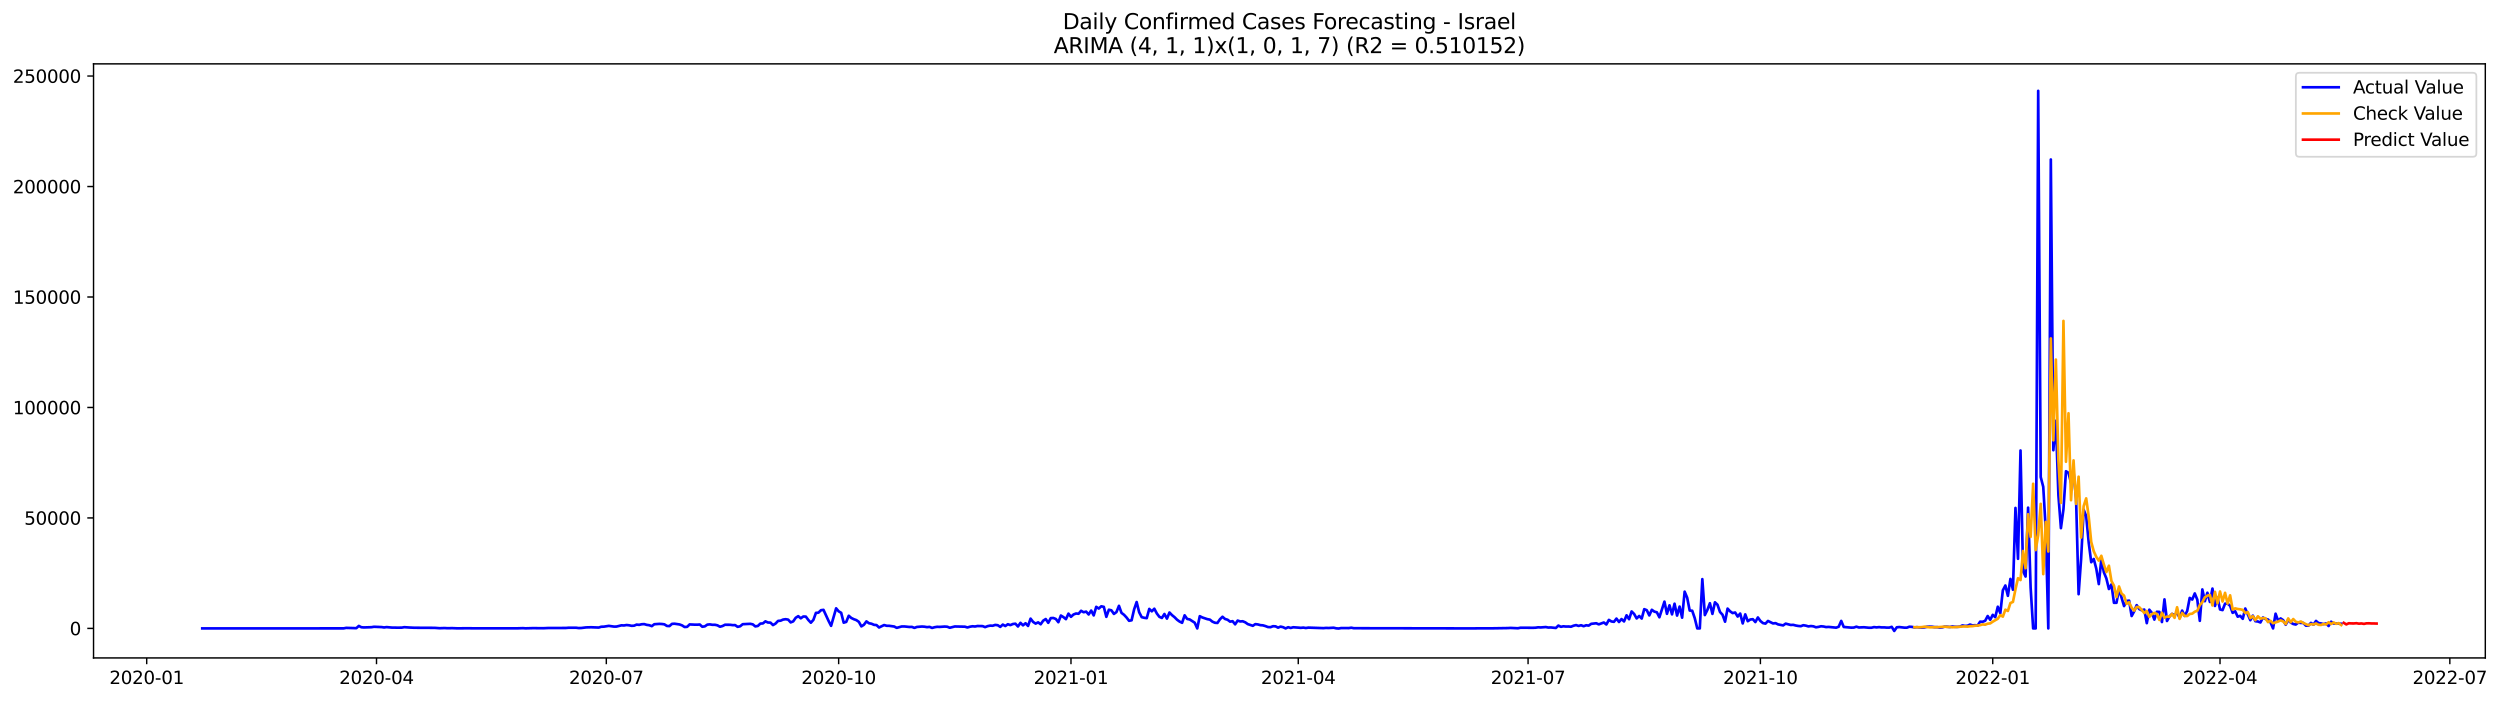 <?xml version="1.0" encoding="utf-8" standalone="no"?>
<!DOCTYPE svg PUBLIC "-//W3C//DTD SVG 1.1//EN"
  "http://www.w3.org/Graphics/SVG/1.1/DTD/svg11.dtd">
<svg xmlns:xlink="http://www.w3.org/1999/xlink" width="1399.8pt" height="392.274pt" viewBox="0 0 1399.8 392.274" xmlns="http://www.w3.org/2000/svg" version="1.1">
 <defs>
  <style type="text/css">*{stroke-linejoin: round; stroke-linecap: butt}</style>
 </defs>
 <g id="figure_1">
  <g id="patch_1">
   <path d="M 0 392.274 
L 1399.8 392.274 
L 1399.8 0 
L 0 0 
z
" style="fill: #ffffff"/>
  </g>
  <g id="axes_1">
   <g id="patch_2">
    <path d="M 52.375 368.396 
L 1391.575 368.396 
L 1391.575 35.755 
L 52.375 35.755 
z
" style="fill: #ffffff"/>
   </g>
   <g id="matplotlib.axis_1">
    <g id="xtick_1">
     <g id="line2d_1">
      <defs>
       <path id="me0bcf2031e" d="M 0 0 
L 0 3.5 
" style="stroke: #000000; stroke-width: 0.8"/>
      </defs>
      <g>
       <use xlink:href="#me0bcf2031e" x="82.14" y="368.396" style="stroke: #000000; stroke-width: 0.8"/>
      </g>
     </g>
     <g id="text_1">
      <!-- 2020-01 -->
      <g transform="translate(61.248 382.994)scale(0.1 -0.1)">
       <defs>
        <path id="DejaVuSans-32" d="M 1228 531 
L 3431 531 
L 3431 0 
L 469 0 
L 469 531 
Q 828 903 1448 1529 
Q 2069 2156 2228 2338 
Q 2531 2678 2651 2914 
Q 2772 3150 2772 3378 
Q 2772 3750 2511 3984 
Q 2250 4219 1831 4219 
Q 1534 4219 1204 4116 
Q 875 4013 500 3803 
L 500 4441 
Q 881 4594 1212 4672 
Q 1544 4750 1819 4750 
Q 2544 4750 2975 4387 
Q 3406 4025 3406 3419 
Q 3406 3131 3298 2873 
Q 3191 2616 2906 2266 
Q 2828 2175 2409 1742 
Q 1991 1309 1228 531 
z
" transform="scale(0.016)"/>
        <path id="DejaVuSans-30" d="M 2034 4250 
Q 1547 4250 1301 3770 
Q 1056 3291 1056 2328 
Q 1056 1369 1301 889 
Q 1547 409 2034 409 
Q 2525 409 2770 889 
Q 3016 1369 3016 2328 
Q 3016 3291 2770 3770 
Q 2525 4250 2034 4250 
z
M 2034 4750 
Q 2819 4750 3233 4129 
Q 3647 3509 3647 2328 
Q 3647 1150 3233 529 
Q 2819 -91 2034 -91 
Q 1250 -91 836 529 
Q 422 1150 422 2328 
Q 422 3509 836 4129 
Q 1250 4750 2034 4750 
z
" transform="scale(0.016)"/>
        <path id="DejaVuSans-2d" d="M 313 2009 
L 1997 2009 
L 1997 1497 
L 313 1497 
L 313 2009 
z
" transform="scale(0.016)"/>
        <path id="DejaVuSans-31" d="M 794 531 
L 1825 531 
L 1825 4091 
L 703 3866 
L 703 4441 
L 1819 4666 
L 2450 4666 
L 2450 531 
L 3481 531 
L 3481 0 
L 794 0 
L 794 531 
z
" transform="scale(0.016)"/>
       </defs>
       <use xlink:href="#DejaVuSans-32"/>
       <use xlink:href="#DejaVuSans-30" x="63.623"/>
       <use xlink:href="#DejaVuSans-32" x="127.246"/>
       <use xlink:href="#DejaVuSans-30" x="190.869"/>
       <use xlink:href="#DejaVuSans-2d" x="254.492"/>
       <use xlink:href="#DejaVuSans-30" x="290.576"/>
       <use xlink:href="#DejaVuSans-31" x="354.199"/>
      </g>
     </g>
    </g>
    <g id="xtick_2">
     <g id="line2d_2">
      <g>
       <use xlink:href="#me0bcf2031e" x="210.814" y="368.396" style="stroke: #000000; stroke-width: 0.8"/>
      </g>
     </g>
     <g id="text_2">
      <!-- 2020-04 -->
      <g transform="translate(189.922 382.994)scale(0.1 -0.1)">
       <defs>
        <path id="DejaVuSans-34" d="M 2419 4116 
L 825 1625 
L 2419 1625 
L 2419 4116 
z
M 2253 4666 
L 3047 4666 
L 3047 1625 
L 3713 1625 
L 3713 1100 
L 3047 1100 
L 3047 0 
L 2419 0 
L 2419 1100 
L 313 1100 
L 313 1709 
L 2253 4666 
z
" transform="scale(0.016)"/>
       </defs>
       <use xlink:href="#DejaVuSans-32"/>
       <use xlink:href="#DejaVuSans-30" x="63.623"/>
       <use xlink:href="#DejaVuSans-32" x="127.246"/>
       <use xlink:href="#DejaVuSans-30" x="190.869"/>
       <use xlink:href="#DejaVuSans-2d" x="254.492"/>
       <use xlink:href="#DejaVuSans-30" x="290.576"/>
       <use xlink:href="#DejaVuSans-34" x="354.199"/>
      </g>
     </g>
    </g>
    <g id="xtick_3">
     <g id="line2d_3">
      <g>
       <use xlink:href="#me0bcf2031e" x="339.488" y="368.396" style="stroke: #000000; stroke-width: 0.8"/>
      </g>
     </g>
     <g id="text_3">
      <!-- 2020-07 -->
      <g transform="translate(318.596 382.994)scale(0.1 -0.1)">
       <defs>
        <path id="DejaVuSans-37" d="M 525 4666 
L 3525 4666 
L 3525 4397 
L 1831 0 
L 1172 0 
L 2766 4134 
L 525 4134 
L 525 4666 
z
" transform="scale(0.016)"/>
       </defs>
       <use xlink:href="#DejaVuSans-32"/>
       <use xlink:href="#DejaVuSans-30" x="63.623"/>
       <use xlink:href="#DejaVuSans-32" x="127.246"/>
       <use xlink:href="#DejaVuSans-30" x="190.869"/>
       <use xlink:href="#DejaVuSans-2d" x="254.492"/>
       <use xlink:href="#DejaVuSans-30" x="290.576"/>
       <use xlink:href="#DejaVuSans-37" x="354.199"/>
      </g>
     </g>
    </g>
    <g id="xtick_4">
     <g id="line2d_4">
      <g>
       <use xlink:href="#me0bcf2031e" x="469.576" y="368.396" style="stroke: #000000; stroke-width: 0.8"/>
      </g>
     </g>
     <g id="text_4">
      <!-- 2020-10 -->
      <g transform="translate(448.684 382.994)scale(0.1 -0.1)">
       <use xlink:href="#DejaVuSans-32"/>
       <use xlink:href="#DejaVuSans-30" x="63.623"/>
       <use xlink:href="#DejaVuSans-32" x="127.246"/>
       <use xlink:href="#DejaVuSans-30" x="190.869"/>
       <use xlink:href="#DejaVuSans-2d" x="254.492"/>
       <use xlink:href="#DejaVuSans-31" x="290.576"/>
       <use xlink:href="#DejaVuSans-30" x="354.199"/>
      </g>
     </g>
    </g>
    <g id="xtick_5">
     <g id="line2d_5">
      <g>
       <use xlink:href="#me0bcf2031e" x="599.664" y="368.396" style="stroke: #000000; stroke-width: 0.8"/>
      </g>
     </g>
     <g id="text_5">
      <!-- 2021-01 -->
      <g transform="translate(578.773 382.994)scale(0.1 -0.1)">
       <use xlink:href="#DejaVuSans-32"/>
       <use xlink:href="#DejaVuSans-30" x="63.623"/>
       <use xlink:href="#DejaVuSans-32" x="127.246"/>
       <use xlink:href="#DejaVuSans-31" x="190.869"/>
       <use xlink:href="#DejaVuSans-2d" x="254.492"/>
       <use xlink:href="#DejaVuSans-30" x="290.576"/>
       <use xlink:href="#DejaVuSans-31" x="354.199"/>
      </g>
     </g>
    </g>
    <g id="xtick_6">
     <g id="line2d_6">
      <g>
       <use xlink:href="#me0bcf2031e" x="726.924" y="368.396" style="stroke: #000000; stroke-width: 0.8"/>
      </g>
     </g>
     <g id="text_6">
      <!-- 2021-04 -->
      <g transform="translate(706.033 382.994)scale(0.1 -0.1)">
       <use xlink:href="#DejaVuSans-32"/>
       <use xlink:href="#DejaVuSans-30" x="63.623"/>
       <use xlink:href="#DejaVuSans-32" x="127.246"/>
       <use xlink:href="#DejaVuSans-31" x="190.869"/>
       <use xlink:href="#DejaVuSans-2d" x="254.492"/>
       <use xlink:href="#DejaVuSans-30" x="290.576"/>
       <use xlink:href="#DejaVuSans-34" x="354.199"/>
      </g>
     </g>
    </g>
    <g id="xtick_7">
     <g id="line2d_7">
      <g>
       <use xlink:href="#me0bcf2031e" x="855.598" y="368.396" style="stroke: #000000; stroke-width: 0.8"/>
      </g>
     </g>
     <g id="text_7">
      <!-- 2021-07 -->
      <g transform="translate(834.707 382.994)scale(0.1 -0.1)">
       <use xlink:href="#DejaVuSans-32"/>
       <use xlink:href="#DejaVuSans-30" x="63.623"/>
       <use xlink:href="#DejaVuSans-32" x="127.246"/>
       <use xlink:href="#DejaVuSans-31" x="190.869"/>
       <use xlink:href="#DejaVuSans-2d" x="254.492"/>
       <use xlink:href="#DejaVuSans-30" x="290.576"/>
       <use xlink:href="#DejaVuSans-37" x="354.199"/>
      </g>
     </g>
    </g>
    <g id="xtick_8">
     <g id="line2d_8">
      <g>
       <use xlink:href="#me0bcf2031e" x="985.686" y="368.396" style="stroke: #000000; stroke-width: 0.8"/>
      </g>
     </g>
     <g id="text_8">
      <!-- 2021-10 -->
      <g transform="translate(964.795 382.994)scale(0.1 -0.1)">
       <use xlink:href="#DejaVuSans-32"/>
       <use xlink:href="#DejaVuSans-30" x="63.623"/>
       <use xlink:href="#DejaVuSans-32" x="127.246"/>
       <use xlink:href="#DejaVuSans-31" x="190.869"/>
       <use xlink:href="#DejaVuSans-2d" x="254.492"/>
       <use xlink:href="#DejaVuSans-31" x="290.576"/>
       <use xlink:href="#DejaVuSans-30" x="354.199"/>
      </g>
     </g>
    </g>
    <g id="xtick_9">
     <g id="line2d_9">
      <g>
       <use xlink:href="#me0bcf2031e" x="1115.774" y="368.396" style="stroke: #000000; stroke-width: 0.8"/>
      </g>
     </g>
     <g id="text_9">
      <!-- 2022-01 -->
      <g transform="translate(1094.883 382.994)scale(0.1 -0.1)">
       <use xlink:href="#DejaVuSans-32"/>
       <use xlink:href="#DejaVuSans-30" x="63.623"/>
       <use xlink:href="#DejaVuSans-32" x="127.246"/>
       <use xlink:href="#DejaVuSans-32" x="190.869"/>
       <use xlink:href="#DejaVuSans-2d" x="254.492"/>
       <use xlink:href="#DejaVuSans-30" x="290.576"/>
       <use xlink:href="#DejaVuSans-31" x="354.199"/>
      </g>
     </g>
    </g>
    <g id="xtick_10">
     <g id="line2d_10">
      <g>
       <use xlink:href="#me0bcf2031e" x="1243.034" y="368.396" style="stroke: #000000; stroke-width: 0.8"/>
      </g>
     </g>
     <g id="text_10">
      <!-- 2022-04 -->
      <g transform="translate(1222.143 382.994)scale(0.1 -0.1)">
       <use xlink:href="#DejaVuSans-32"/>
       <use xlink:href="#DejaVuSans-30" x="63.623"/>
       <use xlink:href="#DejaVuSans-32" x="127.246"/>
       <use xlink:href="#DejaVuSans-32" x="190.869"/>
       <use xlink:href="#DejaVuSans-2d" x="254.492"/>
       <use xlink:href="#DejaVuSans-30" x="290.576"/>
       <use xlink:href="#DejaVuSans-34" x="354.199"/>
      </g>
     </g>
    </g>
    <g id="xtick_11">
     <g id="line2d_11">
      <g>
       <use xlink:href="#me0bcf2031e" x="1371.708" y="368.396" style="stroke: #000000; stroke-width: 0.8"/>
      </g>
     </g>
     <g id="text_11">
      <!-- 2022-07 -->
      <g transform="translate(1350.817 382.994)scale(0.1 -0.1)">
       <use xlink:href="#DejaVuSans-32"/>
       <use xlink:href="#DejaVuSans-30" x="63.623"/>
       <use xlink:href="#DejaVuSans-32" x="127.246"/>
       <use xlink:href="#DejaVuSans-32" x="190.869"/>
       <use xlink:href="#DejaVuSans-2d" x="254.492"/>
       <use xlink:href="#DejaVuSans-30" x="290.576"/>
       <use xlink:href="#DejaVuSans-37" x="354.199"/>
      </g>
     </g>
    </g>
   </g>
   <g id="matplotlib.axis_2">
    <g id="ytick_1">
     <g id="line2d_12">
      <defs>
       <path id="m430cd0a85f" d="M 0 0 
L -3.5 0 
" style="stroke: #000000; stroke-width: 0.8"/>
      </defs>
      <g>
       <use xlink:href="#m430cd0a85f" x="52.375" y="351.854" style="stroke: #000000; stroke-width: 0.8"/>
      </g>
     </g>
     <g id="text_12">
      <!-- 0 -->
      <g transform="translate(39.013 355.653)scale(0.1 -0.1)">
       <use xlink:href="#DejaVuSans-30"/>
      </g>
     </g>
    </g>
    <g id="ytick_2">
     <g id="line2d_13">
      <g>
       <use xlink:href="#m430cd0a85f" x="52.375" y="289.999" style="stroke: #000000; stroke-width: 0.8"/>
      </g>
     </g>
     <g id="text_13">
      <!-- 50000 -->
      <g transform="translate(13.562 293.799)scale(0.1 -0.1)">
       <defs>
        <path id="DejaVuSans-35" d="M 691 4666 
L 3169 4666 
L 3169 4134 
L 1269 4134 
L 1269 2991 
Q 1406 3038 1543 3061 
Q 1681 3084 1819 3084 
Q 2600 3084 3056 2656 
Q 3513 2228 3513 1497 
Q 3513 744 3044 326 
Q 2575 -91 1722 -91 
Q 1428 -91 1123 -41 
Q 819 9 494 109 
L 494 744 
Q 775 591 1075 516 
Q 1375 441 1709 441 
Q 2250 441 2565 725 
Q 2881 1009 2881 1497 
Q 2881 1984 2565 2268 
Q 2250 2553 1709 2553 
Q 1456 2553 1204 2497 
Q 953 2441 691 2322 
L 691 4666 
z
" transform="scale(0.016)"/>
       </defs>
       <use xlink:href="#DejaVuSans-35"/>
       <use xlink:href="#DejaVuSans-30" x="63.623"/>
       <use xlink:href="#DejaVuSans-30" x="127.246"/>
       <use xlink:href="#DejaVuSans-30" x="190.869"/>
       <use xlink:href="#DejaVuSans-30" x="254.492"/>
      </g>
     </g>
    </g>
    <g id="ytick_3">
     <g id="line2d_14">
      <g>
       <use xlink:href="#m430cd0a85f" x="52.375" y="228.145" style="stroke: #000000; stroke-width: 0.8"/>
      </g>
     </g>
     <g id="text_14">
      <!-- 100000 -->
      <g transform="translate(7.2 231.944)scale(0.1 -0.1)">
       <use xlink:href="#DejaVuSans-31"/>
       <use xlink:href="#DejaVuSans-30" x="63.623"/>
       <use xlink:href="#DejaVuSans-30" x="127.246"/>
       <use xlink:href="#DejaVuSans-30" x="190.869"/>
       <use xlink:href="#DejaVuSans-30" x="254.492"/>
       <use xlink:href="#DejaVuSans-30" x="318.115"/>
      </g>
     </g>
    </g>
    <g id="ytick_4">
     <g id="line2d_15">
      <g>
       <use xlink:href="#m430cd0a85f" x="52.375" y="166.29" style="stroke: #000000; stroke-width: 0.8"/>
      </g>
     </g>
     <g id="text_15">
      <!-- 150000 -->
      <g transform="translate(7.2 170.089)scale(0.1 -0.1)">
       <use xlink:href="#DejaVuSans-31"/>
       <use xlink:href="#DejaVuSans-35" x="63.623"/>
       <use xlink:href="#DejaVuSans-30" x="127.246"/>
       <use xlink:href="#DejaVuSans-30" x="190.869"/>
       <use xlink:href="#DejaVuSans-30" x="254.492"/>
       <use xlink:href="#DejaVuSans-30" x="318.115"/>
      </g>
     </g>
    </g>
    <g id="ytick_5">
     <g id="line2d_16">
      <g>
       <use xlink:href="#m430cd0a85f" x="52.375" y="104.435" style="stroke: #000000; stroke-width: 0.8"/>
      </g>
     </g>
     <g id="text_16">
      <!-- 200000 -->
      <g transform="translate(7.2 108.235)scale(0.1 -0.1)">
       <use xlink:href="#DejaVuSans-32"/>
       <use xlink:href="#DejaVuSans-30" x="63.623"/>
       <use xlink:href="#DejaVuSans-30" x="127.246"/>
       <use xlink:href="#DejaVuSans-30" x="190.869"/>
       <use xlink:href="#DejaVuSans-30" x="254.492"/>
       <use xlink:href="#DejaVuSans-30" x="318.115"/>
      </g>
     </g>
    </g>
    <g id="ytick_6">
     <g id="line2d_17">
      <g>
       <use xlink:href="#m430cd0a85f" x="52.375" y="42.581" style="stroke: #000000; stroke-width: 0.8"/>
      </g>
     </g>
     <g id="text_17">
      <!-- 250000 -->
      <g transform="translate(7.2 46.38)scale(0.1 -0.1)">
       <use xlink:href="#DejaVuSans-32"/>
       <use xlink:href="#DejaVuSans-35" x="63.623"/>
       <use xlink:href="#DejaVuSans-30" x="127.246"/>
       <use xlink:href="#DejaVuSans-30" x="190.869"/>
       <use xlink:href="#DejaVuSans-30" x="254.492"/>
       <use xlink:href="#DejaVuSans-30" x="318.115"/>
      </g>
     </g>
    </g>
   </g>
   <g id="line2d_18">
    <path d="M 113.248 351.854 
L 192.432 351.836 
L 193.846 351.555 
L 199.502 351.728 
L 200.916 350.472 
L 202.33 351.211 
L 203.744 351.318 
L 207.986 351.179 
L 209.4 350.941 
L 213.642 351.116 
L 215.056 351.325 
L 216.47 351.133 
L 219.298 351.388 
L 222.126 351.43 
L 224.954 351.427 
L 226.368 351.171 
L 229.196 351.36 
L 232.024 351.488 
L 243.336 351.547 
L 246.164 351.751 
L 248.992 351.657 
L 250.406 351.753 
L 253.234 351.711 
L 256.062 351.821 
L 261.718 351.779 
L 265.96 351.818 
L 277.272 351.821 
L 289.998 351.805 
L 292.826 351.714 
L 294.24 351.818 
L 298.482 351.704 
L 304.138 351.758 
L 306.966 351.633 
L 316.864 351.609 
L 318.278 351.483 
L 321.106 351.48 
L 322.52 351.471 
L 323.934 351.657 
L 325.348 351.64 
L 328.176 351.296 
L 331.004 351.216 
L 335.246 351.378 
L 336.66 350.918 
L 338.074 350.882 
L 340.902 350.436 
L 343.73 350.838 
L 345.144 350.826 
L 347.972 350.135 
L 349.386 350.212 
L 350.8 349.968 
L 352.214 350.111 
L 353.628 350.409 
L 355.042 350.323 
L 356.456 349.726 
L 357.87 349.87 
L 359.284 349.532 
L 360.698 349.455 
L 362.112 349.869 
L 363.526 350.063 
L 364.94 350.597 
L 366.354 349.52 
L 369.182 349.325 
L 370.596 349.392 
L 372.01 349.59 
L 373.424 350.478 
L 374.838 350.565 
L 376.252 349.321 
L 377.666 349.225 
L 380.494 349.643 
L 381.908 350.169 
L 383.322 351.081 
L 384.736 350.978 
L 386.15 349.627 
L 388.978 349.763 
L 390.392 349.779 
L 391.806 349.672 
L 393.22 350.921 
L 394.634 350.711 
L 396.048 349.746 
L 397.462 349.599 
L 398.876 349.848 
L 400.29 349.822 
L 401.704 350.137 
L 403.118 350.918 
L 404.532 350.533 
L 405.946 349.813 
L 408.774 349.825 
L 410.188 350.015 
L 411.602 350.007 
L 413.016 350.975 
L 414.43 350.66 
L 415.844 349.504 
L 420.086 349.292 
L 421.5 349.588 
L 422.914 350.728 
L 424.328 350.492 
L 425.742 349.16 
L 427.156 349.068 
L 428.57 347.904 
L 429.984 348.562 
L 431.398 348.609 
L 432.812 349.992 
L 434.226 349.161 
L 435.64 347.663 
L 437.054 347.538 
L 438.468 346.911 
L 439.882 346.707 
L 441.296 346.937 
L 442.71 348.49 
L 444.124 347.926 
L 445.538 345.91 
L 446.952 345.002 
L 448.366 346.196 
L 449.78 345.192 
L 451.194 345.248 
L 452.608 347.142 
L 454.022 348.664 
L 455.436 347.071 
L 456.85 343.168 
L 458.264 343.04 
L 459.678 341.668 
L 461.092 341.475 
L 463.92 347.631 
L 465.334 350.42 
L 468.162 340.624 
L 469.576 342.29 
L 470.99 343.123 
L 472.404 348.646 
L 473.818 348.221 
L 475.232 344.777 
L 476.646 346.01 
L 478.06 346.702 
L 479.474 347.209 
L 480.888 348.189 
L 482.302 350.721 
L 483.716 349.818 
L 485.13 347.934 
L 486.544 348.964 
L 487.958 349.235 
L 489.372 349.86 
L 490.786 349.998 
L 492.2 351.346 
L 495.028 349.977 
L 496.442 350.378 
L 497.856 350.404 
L 500.684 350.804 
L 502.098 351.55 
L 504.926 350.76 
L 506.34 350.757 
L 509.168 351.057 
L 510.582 351.013 
L 511.996 351.572 
L 513.41 351.04 
L 516.238 350.807 
L 517.652 350.903 
L 519.066 351.149 
L 520.48 350.999 
L 521.894 351.592 
L 523.308 351.193 
L 524.722 350.965 
L 526.136 351.019 
L 528.964 350.82 
L 530.378 350.913 
L 531.792 351.493 
L 534.62 350.774 
L 540.276 350.897 
L 541.69 351.332 
L 543.104 350.908 
L 544.518 350.668 
L 545.932 350.794 
L 547.346 350.519 
L 550.174 350.577 
L 551.588 351.137 
L 553.002 350.586 
L 554.416 350.298 
L 555.83 350.372 
L 557.244 349.901 
L 558.658 350.075 
L 560.072 350.994 
L 561.486 349.72 
L 562.9 350.518 
L 564.314 349.515 
L 565.728 350.013 
L 567.142 349.397 
L 568.556 349.224 
L 569.97 350.775 
L 571.384 348.74 
L 572.798 350.135 
L 574.212 348.972 
L 575.626 350.464 
L 577.04 346.396 
L 578.454 348.226 
L 579.868 349.161 
L 581.282 348.472 
L 582.696 349.536 
L 584.11 347.525 
L 585.524 346.624 
L 586.938 348.718 
L 588.352 346.094 
L 589.766 346.024 
L 591.18 346.568 
L 592.594 348.383 
L 594.008 344.66 
L 595.422 345.529 
L 596.836 346.676 
L 598.25 343.593 
L 599.664 345.362 
L 601.078 344.074 
L 602.492 343.512 
L 603.906 343.651 
L 605.32 341.999 
L 606.734 342.812 
L 608.148 342.452 
L 609.562 344.049 
L 610.976 341.862 
L 612.39 344.574 
L 613.804 339.787 
L 615.218 340.733 
L 616.632 339.487 
L 618.046 339.787 
L 619.46 345.378 
L 620.874 341.401 
L 622.288 341.722 
L 623.702 343.739 
L 625.116 342.724 
L 626.53 339.22 
L 627.944 343.161 
L 629.358 344.235 
L 630.772 345.751 
L 632.186 347.596 
L 633.6 347.319 
L 635.014 341.231 
L 636.428 337.091 
L 637.842 342.817 
L 639.256 345.55 
L 640.67 345.919 
L 642.084 346.107 
L 643.498 340.954 
L 644.912 342.289 
L 646.326 340.849 
L 647.74 343.511 
L 649.154 345.374 
L 650.568 346.006 
L 651.982 343.791 
L 653.396 346.377 
L 654.81 342.958 
L 656.224 344.419 
L 657.638 345.566 
L 659.052 346.987 
L 660.466 348.019 
L 661.88 348.719 
L 663.294 344.539 
L 664.708 346.557 
L 666.122 346.839 
L 668.95 348.664 
L 670.364 351.854 
L 671.778 345.013 
L 673.192 345.724 
L 676.02 346.678 
L 677.434 346.943 
L 678.848 348.076 
L 680.262 348.693 
L 681.676 348.796 
L 683.09 346.719 
L 684.504 345.347 
L 685.918 346.575 
L 687.332 347.002 
L 688.746 348.071 
L 690.16 347.819 
L 691.574 349.568 
L 692.988 347.474 
L 694.402 347.962 
L 695.816 347.858 
L 697.23 348.442 
L 698.644 349.444 
L 701.472 350.397 
L 702.886 349.459 
L 704.3 349.64 
L 705.714 350.029 
L 707.128 350.142 
L 708.542 350.559 
L 709.956 351.098 
L 711.37 351.171 
L 712.784 350.627 
L 714.198 350.71 
L 715.612 351.435 
L 717.026 350.843 
L 718.44 351.189 
L 719.854 351.854 
L 721.268 351.185 
L 722.682 351.605 
L 724.096 351.218 
L 726.924 351.42 
L 728.338 351.544 
L 729.752 351.405 
L 731.166 351.635 
L 732.58 351.414 
L 741.064 351.706 
L 742.478 351.576 
L 743.892 351.636 
L 746.72 351.468 
L 748.134 351.812 
L 749.548 351.92 
L 750.962 351.651 
L 755.204 351.687 
L 756.618 351.464 
L 758.032 351.749 
L 824.49 351.854 
L 827.318 351.826 
L 834.388 351.831 
L 844.286 351.673 
L 845.7 351.583 
L 849.942 351.774 
L 851.356 351.473 
L 858.426 351.511 
L 859.84 351.457 
L 861.254 351.24 
L 862.668 351.326 
L 865.496 351.098 
L 866.91 351.372 
L 868.324 351.32 
L 871.152 351.615 
L 872.566 350.277 
L 873.98 350.963 
L 875.394 350.676 
L 876.808 350.827 
L 878.222 350.785 
L 879.636 350.92 
L 881.05 350.345 
L 882.464 350.01 
L 883.878 350.471 
L 885.292 350.08 
L 886.706 350.628 
L 888.12 350.096 
L 889.534 350.303 
L 890.948 349.299 
L 893.776 348.974 
L 895.19 349.599 
L 898.018 348.545 
L 899.432 349.648 
L 900.846 347.093 
L 902.26 347.96 
L 903.674 348.182 
L 905.088 346.368 
L 906.502 348.262 
L 907.916 346.632 
L 909.33 347.95 
L 910.744 344.527 
L 912.158 346.703 
L 913.572 342.368 
L 914.986 343.782 
L 916.4 346.272 
L 917.814 344.899 
L 919.228 346.332 
L 920.642 341.094 
L 922.056 341.646 
L 923.47 344.576 
L 924.884 341.446 
L 926.298 342.445 
L 927.712 342.852 
L 929.126 345.625 
L 931.954 336.869 
L 933.368 343.687 
L 934.782 338.931 
L 936.196 343.996 
L 937.61 338.027 
L 939.024 344.668 
L 940.438 339.633 
L 941.852 345.837 
L 943.266 331.282 
L 944.68 334.658 
L 946.094 341.846 
L 947.508 341.966 
L 948.922 346.124 
L 950.336 351.854 
L 951.75 351.854 
L 953.164 324.278 
L 954.578 344.376 
L 955.992 341.519 
L 957.406 337.756 
L 958.82 343.725 
L 960.234 337.256 
L 961.648 338.58 
L 963.062 342.664 
L 964.476 344.195 
L 965.89 348.093 
L 967.304 340.777 
L 968.718 342.289 
L 970.132 343.275 
L 971.546 342.949 
L 972.96 345.21 
L 974.374 343.543 
L 975.788 349.072 
L 977.202 344.005 
L 978.616 347.82 
L 980.03 346.876 
L 981.444 346.702 
L 982.858 348.297 
L 984.272 345.733 
L 985.686 347.707 
L 987.1 348.876 
L 988.514 349.192 
L 989.928 347.686 
L 992.756 349.076 
L 994.17 348.911 
L 995.584 349.616 
L 998.412 350.178 
L 999.826 349.183 
L 1002.654 349.928 
L 1004.068 349.859 
L 1005.482 350.24 
L 1006.896 350.488 
L 1008.31 350.617 
L 1009.724 350.071 
L 1011.138 350.316 
L 1012.552 350.739 
L 1013.966 350.543 
L 1015.38 350.701 
L 1016.794 351.234 
L 1018.208 351.008 
L 1019.622 350.665 
L 1021.036 350.794 
L 1022.45 351.113 
L 1023.864 351.019 
L 1028.106 351.443 
L 1029.52 350.914 
L 1030.934 347.674 
L 1032.348 351.05 
L 1036.59 351.431 
L 1038.004 351.379 
L 1039.418 350.893 
L 1040.832 351.337 
L 1043.66 351.211 
L 1046.488 351.489 
L 1047.902 351.473 
L 1049.316 351.123 
L 1050.73 351.295 
L 1052.144 351.137 
L 1053.558 351.304 
L 1054.972 351.279 
L 1056.386 351.407 
L 1057.8 351.42 
L 1059.214 350.987 
L 1060.628 353.276 
L 1062.042 351.243 
L 1063.456 351.103 
L 1066.284 351.433 
L 1067.698 351.447 
L 1069.112 350.906 
L 1070.526 351.008 
L 1071.94 351.306 
L 1073.354 351.155 
L 1074.768 351.341 
L 1076.182 351.41 
L 1077.596 351.269 
L 1079.01 350.92 
L 1080.424 350.859 
L 1081.838 350.92 
L 1083.252 351.148 
L 1084.666 351.13 
L 1086.08 351.414 
L 1087.494 351.268 
L 1088.908 350.864 
L 1090.322 350.913 
L 1091.736 351.078 
L 1093.15 350.768 
L 1094.564 350.963 
L 1095.978 350.993 
L 1097.392 350.872 
L 1098.806 350.177 
L 1100.22 350.469 
L 1101.634 350.37 
L 1103.048 349.695 
L 1104.462 350.183 
L 1105.876 350.054 
L 1107.29 350.319 
L 1108.704 348.086 
L 1110.118 348.149 
L 1111.532 347.591 
L 1112.946 344.926 
L 1114.36 347.047 
L 1115.774 344.282 
L 1117.188 345.594 
L 1118.602 339.727 
L 1120.016 343.34 
L 1121.43 330.536 
L 1122.844 327.832 
L 1124.258 333.613 
L 1125.672 324.146 
L 1127.086 330.216 
L 1128.5 284.414 
L 1129.914 312.883 
L 1131.328 252.24 
L 1132.742 319.834 
L 1134.156 322.811 
L 1135.57 284.251 
L 1136.984 328.967 
L 1138.398 351.854 
L 1139.812 351.854 
L 1141.226 50.876 
L 1142.64 267.097 
L 1144.054 272.592 
L 1145.468 296.704 
L 1146.882 351.854 
L 1148.296 89.301 
L 1149.71 252.091 
L 1151.124 235.588 
L 1152.538 277.293 
L 1153.952 295.72 
L 1155.366 285.14 
L 1156.78 263.86 
L 1158.194 264.744 
L 1159.608 270.361 
L 1161.022 264.403 
L 1162.436 279.265 
L 1163.85 332.694 
L 1165.264 312.872 
L 1166.678 285.385 
L 1168.092 288.913 
L 1169.506 303.788 
L 1170.92 314.797 
L 1172.334 312.982 
L 1173.748 318.394 
L 1175.162 327.037 
L 1176.576 313.086 
L 1177.99 320.395 
L 1179.404 323.903 
L 1180.818 329.787 
L 1182.232 327.224 
L 1183.646 337.517 
L 1185.06 337.506 
L 1186.474 329.83 
L 1189.302 339.351 
L 1190.716 336.502 
L 1192.13 336.303 
L 1193.544 344.918 
L 1194.958 342.304 
L 1196.372 338.847 
L 1197.786 341.011 
L 1199.2 341.72 
L 1200.614 341.303 
L 1202.028 348.914 
L 1203.442 341.385 
L 1204.856 343.135 
L 1206.27 346.917 
L 1207.684 342.54 
L 1209.098 342.62 
L 1210.512 348.294 
L 1211.926 335.605 
L 1213.34 347.696 
L 1214.754 345.161 
L 1216.168 343.742 
L 1217.582 344.469 
L 1218.996 342.982 
L 1220.41 345.958 
L 1221.824 341.888 
L 1223.238 344.876 
L 1224.652 342.074 
L 1226.066 334.778 
L 1227.48 335.704 
L 1228.894 332.282 
L 1230.308 335.771 
L 1231.722 347.611 
L 1233.136 330.038 
L 1234.55 336.612 
L 1235.964 331.895 
L 1237.378 337.05 
L 1238.792 329.563 
L 1240.206 339.28 
L 1241.62 334.625 
L 1243.034 341.231 
L 1244.448 341.608 
L 1245.862 338.006 
L 1247.276 337.994 
L 1248.69 339.185 
L 1250.104 343.144 
L 1251.518 342.267 
L 1252.932 345.294 
L 1254.346 344.817 
L 1255.76 346.484 
L 1257.174 340.731 
L 1260.002 347.253 
L 1261.416 344.712 
L 1262.83 347.824 
L 1264.244 347.991 
L 1265.658 348.529 
L 1267.072 345.764 
L 1268.486 346.584 
L 1269.9 346.844 
L 1271.314 348.515 
L 1272.728 351.854 
L 1274.142 343.629 
L 1275.556 347.611 
L 1276.97 346.28 
L 1278.384 347.224 
L 1279.798 349.793 
L 1281.212 347.148 
L 1282.626 348.603 
L 1284.04 349.39 
L 1285.454 349.687 
L 1286.868 348.608 
L 1288.282 348.794 
L 1289.696 348.815 
L 1291.11 350.31 
L 1292.524 350.346 
L 1293.938 348.768 
L 1295.352 349.783 
L 1296.766 347.675 
L 1298.18 348.87 
L 1299.594 349.064 
L 1301.008 349.464 
L 1302.422 349.066 
L 1303.836 350.514 
L 1305.25 348.103 
L 1306.664 349.134 
L 1308.078 349.084 
L 1309.492 349.222 
L 1310.906 349.241 
L 1310.906 349.241 
" clip-path="url(#pc0f54c0679)" style="fill: none; stroke: #0000ff; stroke-width: 1.5; stroke-linecap: square"/>
   </g>
   <g id="line2d_19">
    <path d="M 1071.94 351.204 
L 1074.768 351.201 
L 1076.182 351.127 
L 1077.596 350.889 
L 1080.424 351.248 
L 1084.666 351.169 
L 1088.908 350.887 
L 1090.322 351.046 
L 1091.736 351.057 
L 1093.15 351.205 
L 1100.22 350.724 
L 1101.634 350.842 
L 1103.048 350.65 
L 1104.462 350.587 
L 1105.876 350.352 
L 1107.29 350.284 
L 1108.704 350.042 
L 1110.118 349.627 
L 1111.532 349.783 
L 1112.946 349.217 
L 1114.36 349.057 
L 1115.774 348.088 
L 1118.602 346.454 
L 1120.016 344.434 
L 1121.43 345.266 
L 1122.844 341.378 
L 1124.258 342.082 
L 1125.672 337.653 
L 1127.086 337.024 
L 1128.5 330.006 
L 1129.914 323.764 
L 1131.328 324.78 
L 1132.742 308.52 
L 1134.156 318.15 
L 1135.57 287.923 
L 1136.984 300.601 
L 1138.398 270.883 
L 1139.812 308.002 
L 1141.226 299.64 
L 1142.64 282.116 
L 1144.054 321.465 
L 1145.468 292.23 
L 1146.882 308.8 
L 1148.296 189.489 
L 1149.71 246.542 
L 1151.124 201.349 
L 1152.538 257.897 
L 1153.952 281.552 
L 1155.366 179.69 
L 1156.78 258.548 
L 1158.194 231.401 
L 1159.608 280.071 
L 1161.022 257.775 
L 1162.436 282.108 
L 1163.85 266.914 
L 1165.264 300.966 
L 1166.678 283.421 
L 1168.092 279.047 
L 1169.506 289.202 
L 1170.92 303.446 
L 1172.334 308.663 
L 1173.748 311.8 
L 1175.162 313.902 
L 1176.576 311.206 
L 1177.99 316.065 
L 1179.404 320.308 
L 1180.818 316.764 
L 1182.232 325.286 
L 1183.646 327.932 
L 1185.06 334.302 
L 1186.474 328.385 
L 1187.888 332.316 
L 1189.302 333.527 
L 1190.716 338.107 
L 1192.13 337.24 
L 1193.544 340.256 
L 1194.958 341.899 
L 1196.372 339.827 
L 1197.786 339.944 
L 1199.2 341.492 
L 1200.614 343.22 
L 1202.028 342.101 
L 1203.442 345.39 
L 1204.856 343.886 
L 1206.27 343.192 
L 1207.684 343.751 
L 1209.098 347.12 
L 1210.512 343.121 
L 1211.926 345.848 
L 1213.34 345.23 
L 1214.754 345.371 
L 1216.168 343.735 
L 1217.582 345.937 
L 1218.996 340.011 
L 1220.41 346.505 
L 1221.824 343.191 
L 1223.238 344.837 
L 1224.652 344.945 
L 1226.066 343.777 
L 1227.48 343.606 
L 1228.894 342.515 
L 1230.308 341.967 
L 1231.722 338.765 
L 1233.136 337.221 
L 1234.55 334.418 
L 1235.964 333.548 
L 1237.378 333.116 
L 1238.792 338.997 
L 1240.206 331.381 
L 1241.62 337.788 
L 1243.034 331.186 
L 1244.448 336.806 
L 1245.862 331.94 
L 1247.276 337.986 
L 1248.69 333.343 
L 1250.104 341.299 
L 1251.518 340.641 
L 1252.932 340.986 
L 1254.346 341.161 
L 1255.76 341.499 
L 1257.174 343.22 
L 1258.588 342.732 
L 1260.002 346.061 
L 1261.416 345.036 
L 1262.83 347.222 
L 1264.244 345.075 
L 1265.658 346.39 
L 1267.072 346.096 
L 1268.486 346.165 
L 1269.9 348.33 
L 1271.314 347.619 
L 1272.728 348.969 
L 1275.556 348.024 
L 1276.97 347.362 
L 1278.384 347.939 
L 1279.798 349.437 
L 1281.212 346.268 
L 1282.626 348.373 
L 1284.04 346.624 
L 1285.454 348.134 
L 1286.868 348.53 
L 1288.282 347.971 
L 1289.696 348.827 
L 1292.524 350.093 
L 1293.938 349.433 
L 1295.352 349.697 
L 1296.766 349.087 
L 1298.18 349.827 
L 1299.594 349.934 
L 1301.008 349.315 
L 1302.422 349.677 
L 1303.836 348.429 
L 1305.25 349.368 
L 1306.664 348.51 
L 1308.078 349.303 
L 1309.492 348.892 
L 1310.906 349.978 
L 1310.906 349.978 
" clip-path="url(#pc0f54c0679)" style="fill: none; stroke: #ffa500; stroke-width: 1.5; stroke-linecap: square"/>
   </g>
   <g id="line2d_20">
    <path d="M 1312.32 348.738 
L 1313.734 349.61 
L 1315.148 348.969 
L 1316.562 349.065 
L 1317.976 349.08 
L 1319.39 348.946 
L 1320.804 349.201 
L 1322.218 349.079 
L 1323.632 349.318 
L 1325.046 349.018 
L 1326.46 348.996 
L 1327.874 349.093 
L 1329.288 349.099 
L 1330.702 349.144 
" clip-path="url(#pc0f54c0679)" style="fill: none; stroke: #ff0000; stroke-width: 1.5; stroke-linecap: square"/>
   </g>
   <g id="patch_3">
    <path d="M 52.375 368.396 
L 52.375 35.755 
" style="fill: none; stroke: #000000; stroke-width: 0.8; stroke-linejoin: miter; stroke-linecap: square"/>
   </g>
   <g id="patch_4">
    <path d="M 1391.575 368.396 
L 1391.575 35.755 
" style="fill: none; stroke: #000000; stroke-width: 0.8; stroke-linejoin: miter; stroke-linecap: square"/>
   </g>
   <g id="patch_5">
    <path d="M 52.375 368.396 
L 1391.575 368.396 
" style="fill: none; stroke: #000000; stroke-width: 0.8; stroke-linejoin: miter; stroke-linecap: square"/>
   </g>
   <g id="patch_6">
    <path d="M 52.375 35.755 
L 1391.575 35.755 
" style="fill: none; stroke: #000000; stroke-width: 0.8; stroke-linejoin: miter; stroke-linecap: square"/>
   </g>
   <g id="text_18">
    <!-- Daily Confirmed Cases Forecasting - Israel -->
    <g transform="translate(595.077 16.318)scale(0.12 -0.12)">
     <defs>
      <path id="DejaVuSans-44" d="M 1259 4147 
L 1259 519 
L 2022 519 
Q 2988 519 3436 956 
Q 3884 1394 3884 2338 
Q 3884 3275 3436 3711 
Q 2988 4147 2022 4147 
L 1259 4147 
z
M 628 4666 
L 1925 4666 
Q 3281 4666 3915 4102 
Q 4550 3538 4550 2338 
Q 4550 1131 3912 565 
Q 3275 0 1925 0 
L 628 0 
L 628 4666 
z
" transform="scale(0.016)"/>
      <path id="DejaVuSans-61" d="M 2194 1759 
Q 1497 1759 1228 1600 
Q 959 1441 959 1056 
Q 959 750 1161 570 
Q 1363 391 1709 391 
Q 2188 391 2477 730 
Q 2766 1069 2766 1631 
L 2766 1759 
L 2194 1759 
z
M 3341 1997 
L 3341 0 
L 2766 0 
L 2766 531 
Q 2569 213 2275 61 
Q 1981 -91 1556 -91 
Q 1019 -91 701 211 
Q 384 513 384 1019 
Q 384 1609 779 1909 
Q 1175 2209 1959 2209 
L 2766 2209 
L 2766 2266 
Q 2766 2663 2505 2880 
Q 2244 3097 1772 3097 
Q 1472 3097 1187 3025 
Q 903 2953 641 2809 
L 641 3341 
Q 956 3463 1253 3523 
Q 1550 3584 1831 3584 
Q 2591 3584 2966 3190 
Q 3341 2797 3341 1997 
z
" transform="scale(0.016)"/>
      <path id="DejaVuSans-69" d="M 603 3500 
L 1178 3500 
L 1178 0 
L 603 0 
L 603 3500 
z
M 603 4863 
L 1178 4863 
L 1178 4134 
L 603 4134 
L 603 4863 
z
" transform="scale(0.016)"/>
      <path id="DejaVuSans-6c" d="M 603 4863 
L 1178 4863 
L 1178 0 
L 603 0 
L 603 4863 
z
" transform="scale(0.016)"/>
      <path id="DejaVuSans-79" d="M 2059 -325 
Q 1816 -950 1584 -1140 
Q 1353 -1331 966 -1331 
L 506 -1331 
L 506 -850 
L 844 -850 
Q 1081 -850 1212 -737 
Q 1344 -625 1503 -206 
L 1606 56 
L 191 3500 
L 800 3500 
L 1894 763 
L 2988 3500 
L 3597 3500 
L 2059 -325 
z
" transform="scale(0.016)"/>
      <path id="DejaVuSans-20" transform="scale(0.016)"/>
      <path id="DejaVuSans-43" d="M 4122 4306 
L 4122 3641 
Q 3803 3938 3442 4084 
Q 3081 4231 2675 4231 
Q 1875 4231 1450 3742 
Q 1025 3253 1025 2328 
Q 1025 1406 1450 917 
Q 1875 428 2675 428 
Q 3081 428 3442 575 
Q 3803 722 4122 1019 
L 4122 359 
Q 3791 134 3420 21 
Q 3050 -91 2638 -91 
Q 1578 -91 968 557 
Q 359 1206 359 2328 
Q 359 3453 968 4101 
Q 1578 4750 2638 4750 
Q 3056 4750 3426 4639 
Q 3797 4528 4122 4306 
z
" transform="scale(0.016)"/>
      <path id="DejaVuSans-6f" d="M 1959 3097 
Q 1497 3097 1228 2736 
Q 959 2375 959 1747 
Q 959 1119 1226 758 
Q 1494 397 1959 397 
Q 2419 397 2687 759 
Q 2956 1122 2956 1747 
Q 2956 2369 2687 2733 
Q 2419 3097 1959 3097 
z
M 1959 3584 
Q 2709 3584 3137 3096 
Q 3566 2609 3566 1747 
Q 3566 888 3137 398 
Q 2709 -91 1959 -91 
Q 1206 -91 779 398 
Q 353 888 353 1747 
Q 353 2609 779 3096 
Q 1206 3584 1959 3584 
z
" transform="scale(0.016)"/>
      <path id="DejaVuSans-6e" d="M 3513 2113 
L 3513 0 
L 2938 0 
L 2938 2094 
Q 2938 2591 2744 2837 
Q 2550 3084 2163 3084 
Q 1697 3084 1428 2787 
Q 1159 2491 1159 1978 
L 1159 0 
L 581 0 
L 581 3500 
L 1159 3500 
L 1159 2956 
Q 1366 3272 1645 3428 
Q 1925 3584 2291 3584 
Q 2894 3584 3203 3211 
Q 3513 2838 3513 2113 
z
" transform="scale(0.016)"/>
      <path id="DejaVuSans-66" d="M 2375 4863 
L 2375 4384 
L 1825 4384 
Q 1516 4384 1395 4259 
Q 1275 4134 1275 3809 
L 1275 3500 
L 2222 3500 
L 2222 3053 
L 1275 3053 
L 1275 0 
L 697 0 
L 697 3053 
L 147 3053 
L 147 3500 
L 697 3500 
L 697 3744 
Q 697 4328 969 4595 
Q 1241 4863 1831 4863 
L 2375 4863 
z
" transform="scale(0.016)"/>
      <path id="DejaVuSans-72" d="M 2631 2963 
Q 2534 3019 2420 3045 
Q 2306 3072 2169 3072 
Q 1681 3072 1420 2755 
Q 1159 2438 1159 1844 
L 1159 0 
L 581 0 
L 581 3500 
L 1159 3500 
L 1159 2956 
Q 1341 3275 1631 3429 
Q 1922 3584 2338 3584 
Q 2397 3584 2469 3576 
Q 2541 3569 2628 3553 
L 2631 2963 
z
" transform="scale(0.016)"/>
      <path id="DejaVuSans-6d" d="M 3328 2828 
Q 3544 3216 3844 3400 
Q 4144 3584 4550 3584 
Q 5097 3584 5394 3201 
Q 5691 2819 5691 2113 
L 5691 0 
L 5113 0 
L 5113 2094 
Q 5113 2597 4934 2840 
Q 4756 3084 4391 3084 
Q 3944 3084 3684 2787 
Q 3425 2491 3425 1978 
L 3425 0 
L 2847 0 
L 2847 2094 
Q 2847 2600 2669 2842 
Q 2491 3084 2119 3084 
Q 1678 3084 1418 2786 
Q 1159 2488 1159 1978 
L 1159 0 
L 581 0 
L 581 3500 
L 1159 3500 
L 1159 2956 
Q 1356 3278 1631 3431 
Q 1906 3584 2284 3584 
Q 2666 3584 2933 3390 
Q 3200 3197 3328 2828 
z
" transform="scale(0.016)"/>
      <path id="DejaVuSans-65" d="M 3597 1894 
L 3597 1613 
L 953 1613 
Q 991 1019 1311 708 
Q 1631 397 2203 397 
Q 2534 397 2845 478 
Q 3156 559 3463 722 
L 3463 178 
Q 3153 47 2828 -22 
Q 2503 -91 2169 -91 
Q 1331 -91 842 396 
Q 353 884 353 1716 
Q 353 2575 817 3079 
Q 1281 3584 2069 3584 
Q 2775 3584 3186 3129 
Q 3597 2675 3597 1894 
z
M 3022 2063 
Q 3016 2534 2758 2815 
Q 2500 3097 2075 3097 
Q 1594 3097 1305 2825 
Q 1016 2553 972 2059 
L 3022 2063 
z
" transform="scale(0.016)"/>
      <path id="DejaVuSans-64" d="M 2906 2969 
L 2906 4863 
L 3481 4863 
L 3481 0 
L 2906 0 
L 2906 525 
Q 2725 213 2448 61 
Q 2172 -91 1784 -91 
Q 1150 -91 751 415 
Q 353 922 353 1747 
Q 353 2572 751 3078 
Q 1150 3584 1784 3584 
Q 2172 3584 2448 3432 
Q 2725 3281 2906 2969 
z
M 947 1747 
Q 947 1113 1208 752 
Q 1469 391 1925 391 
Q 2381 391 2643 752 
Q 2906 1113 2906 1747 
Q 2906 2381 2643 2742 
Q 2381 3103 1925 3103 
Q 1469 3103 1208 2742 
Q 947 2381 947 1747 
z
" transform="scale(0.016)"/>
      <path id="DejaVuSans-73" d="M 2834 3397 
L 2834 2853 
Q 2591 2978 2328 3040 
Q 2066 3103 1784 3103 
Q 1356 3103 1142 2972 
Q 928 2841 928 2578 
Q 928 2378 1081 2264 
Q 1234 2150 1697 2047 
L 1894 2003 
Q 2506 1872 2764 1633 
Q 3022 1394 3022 966 
Q 3022 478 2636 193 
Q 2250 -91 1575 -91 
Q 1294 -91 989 -36 
Q 684 19 347 128 
L 347 722 
Q 666 556 975 473 
Q 1284 391 1588 391 
Q 1994 391 2212 530 
Q 2431 669 2431 922 
Q 2431 1156 2273 1281 
Q 2116 1406 1581 1522 
L 1381 1569 
Q 847 1681 609 1914 
Q 372 2147 372 2553 
Q 372 3047 722 3315 
Q 1072 3584 1716 3584 
Q 2034 3584 2315 3537 
Q 2597 3491 2834 3397 
z
" transform="scale(0.016)"/>
      <path id="DejaVuSans-46" d="M 628 4666 
L 3309 4666 
L 3309 4134 
L 1259 4134 
L 1259 2759 
L 3109 2759 
L 3109 2228 
L 1259 2228 
L 1259 0 
L 628 0 
L 628 4666 
z
" transform="scale(0.016)"/>
      <path id="DejaVuSans-63" d="M 3122 3366 
L 3122 2828 
Q 2878 2963 2633 3030 
Q 2388 3097 2138 3097 
Q 1578 3097 1268 2742 
Q 959 2388 959 1747 
Q 959 1106 1268 751 
Q 1578 397 2138 397 
Q 2388 397 2633 464 
Q 2878 531 3122 666 
L 3122 134 
Q 2881 22 2623 -34 
Q 2366 -91 2075 -91 
Q 1284 -91 818 406 
Q 353 903 353 1747 
Q 353 2603 823 3093 
Q 1294 3584 2113 3584 
Q 2378 3584 2631 3529 
Q 2884 3475 3122 3366 
z
" transform="scale(0.016)"/>
      <path id="DejaVuSans-74" d="M 1172 4494 
L 1172 3500 
L 2356 3500 
L 2356 3053 
L 1172 3053 
L 1172 1153 
Q 1172 725 1289 603 
Q 1406 481 1766 481 
L 2356 481 
L 2356 0 
L 1766 0 
Q 1100 0 847 248 
Q 594 497 594 1153 
L 594 3053 
L 172 3053 
L 172 3500 
L 594 3500 
L 594 4494 
L 1172 4494 
z
" transform="scale(0.016)"/>
      <path id="DejaVuSans-67" d="M 2906 1791 
Q 2906 2416 2648 2759 
Q 2391 3103 1925 3103 
Q 1463 3103 1205 2759 
Q 947 2416 947 1791 
Q 947 1169 1205 825 
Q 1463 481 1925 481 
Q 2391 481 2648 825 
Q 2906 1169 2906 1791 
z
M 3481 434 
Q 3481 -459 3084 -895 
Q 2688 -1331 1869 -1331 
Q 1566 -1331 1297 -1286 
Q 1028 -1241 775 -1147 
L 775 -588 
Q 1028 -725 1275 -790 
Q 1522 -856 1778 -856 
Q 2344 -856 2625 -561 
Q 2906 -266 2906 331 
L 2906 616 
Q 2728 306 2450 153 
Q 2172 0 1784 0 
Q 1141 0 747 490 
Q 353 981 353 1791 
Q 353 2603 747 3093 
Q 1141 3584 1784 3584 
Q 2172 3584 2450 3431 
Q 2728 3278 2906 2969 
L 2906 3500 
L 3481 3500 
L 3481 434 
z
" transform="scale(0.016)"/>
      <path id="DejaVuSans-49" d="M 628 4666 
L 1259 4666 
L 1259 0 
L 628 0 
L 628 4666 
z
" transform="scale(0.016)"/>
     </defs>
     <use xlink:href="#DejaVuSans-44"/>
     <use xlink:href="#DejaVuSans-61" x="77.002"/>
     <use xlink:href="#DejaVuSans-69" x="138.281"/>
     <use xlink:href="#DejaVuSans-6c" x="166.064"/>
     <use xlink:href="#DejaVuSans-79" x="193.848"/>
     <use xlink:href="#DejaVuSans-20" x="253.027"/>
     <use xlink:href="#DejaVuSans-43" x="284.814"/>
     <use xlink:href="#DejaVuSans-6f" x="354.639"/>
     <use xlink:href="#DejaVuSans-6e" x="415.82"/>
     <use xlink:href="#DejaVuSans-66" x="479.199"/>
     <use xlink:href="#DejaVuSans-69" x="514.404"/>
     <use xlink:href="#DejaVuSans-72" x="542.188"/>
     <use xlink:href="#DejaVuSans-6d" x="581.551"/>
     <use xlink:href="#DejaVuSans-65" x="678.963"/>
     <use xlink:href="#DejaVuSans-64" x="740.486"/>
     <use xlink:href="#DejaVuSans-20" x="803.963"/>
     <use xlink:href="#DejaVuSans-43" x="835.75"/>
     <use xlink:href="#DejaVuSans-61" x="905.574"/>
     <use xlink:href="#DejaVuSans-73" x="966.854"/>
     <use xlink:href="#DejaVuSans-65" x="1018.953"/>
     <use xlink:href="#DejaVuSans-73" x="1080.477"/>
     <use xlink:href="#DejaVuSans-20" x="1132.576"/>
     <use xlink:href="#DejaVuSans-46" x="1164.363"/>
     <use xlink:href="#DejaVuSans-6f" x="1218.258"/>
     <use xlink:href="#DejaVuSans-72" x="1279.439"/>
     <use xlink:href="#DejaVuSans-65" x="1318.303"/>
     <use xlink:href="#DejaVuSans-63" x="1379.826"/>
     <use xlink:href="#DejaVuSans-61" x="1434.807"/>
     <use xlink:href="#DejaVuSans-73" x="1496.086"/>
     <use xlink:href="#DejaVuSans-74" x="1548.186"/>
     <use xlink:href="#DejaVuSans-69" x="1587.395"/>
     <use xlink:href="#DejaVuSans-6e" x="1615.178"/>
     <use xlink:href="#DejaVuSans-67" x="1678.557"/>
     <use xlink:href="#DejaVuSans-20" x="1742.033"/>
     <use xlink:href="#DejaVuSans-2d" x="1773.82"/>
     <use xlink:href="#DejaVuSans-20" x="1809.904"/>
     <use xlink:href="#DejaVuSans-49" x="1841.691"/>
     <use xlink:href="#DejaVuSans-73" x="1871.184"/>
     <use xlink:href="#DejaVuSans-72" x="1923.283"/>
     <use xlink:href="#DejaVuSans-61" x="1964.396"/>
     <use xlink:href="#DejaVuSans-65" x="2025.676"/>
     <use xlink:href="#DejaVuSans-6c" x="2087.199"/>
    </g>
    <!-- ARIMA (4, 1, 1)x(1, 0, 1, 7) (R2 = 0.510152) -->
    <g transform="translate(589.991 29.756)scale(0.12 -0.12)">
     <defs>
      <path id="DejaVuSans-41" d="M 2188 4044 
L 1331 1722 
L 3047 1722 
L 2188 4044 
z
M 1831 4666 
L 2547 4666 
L 4325 0 
L 3669 0 
L 3244 1197 
L 1141 1197 
L 716 0 
L 50 0 
L 1831 4666 
z
" transform="scale(0.016)"/>
      <path id="DejaVuSans-52" d="M 2841 2188 
Q 3044 2119 3236 1894 
Q 3428 1669 3622 1275 
L 4263 0 
L 3584 0 
L 2988 1197 
Q 2756 1666 2539 1819 
Q 2322 1972 1947 1972 
L 1259 1972 
L 1259 0 
L 628 0 
L 628 4666 
L 2053 4666 
Q 2853 4666 3247 4331 
Q 3641 3997 3641 3322 
Q 3641 2881 3436 2590 
Q 3231 2300 2841 2188 
z
M 1259 4147 
L 1259 2491 
L 2053 2491 
Q 2509 2491 2742 2702 
Q 2975 2913 2975 3322 
Q 2975 3731 2742 3939 
Q 2509 4147 2053 4147 
L 1259 4147 
z
" transform="scale(0.016)"/>
      <path id="DejaVuSans-4d" d="M 628 4666 
L 1569 4666 
L 2759 1491 
L 3956 4666 
L 4897 4666 
L 4897 0 
L 4281 0 
L 4281 4097 
L 3078 897 
L 2444 897 
L 1241 4097 
L 1241 0 
L 628 0 
L 628 4666 
z
" transform="scale(0.016)"/>
      <path id="DejaVuSans-28" d="M 1984 4856 
Q 1566 4138 1362 3434 
Q 1159 2731 1159 2009 
Q 1159 1288 1364 580 
Q 1569 -128 1984 -844 
L 1484 -844 
Q 1016 -109 783 600 
Q 550 1309 550 2009 
Q 550 2706 781 3412 
Q 1013 4119 1484 4856 
L 1984 4856 
z
" transform="scale(0.016)"/>
      <path id="DejaVuSans-2c" d="M 750 794 
L 1409 794 
L 1409 256 
L 897 -744 
L 494 -744 
L 750 256 
L 750 794 
z
" transform="scale(0.016)"/>
      <path id="DejaVuSans-29" d="M 513 4856 
L 1013 4856 
Q 1481 4119 1714 3412 
Q 1947 2706 1947 2009 
Q 1947 1309 1714 600 
Q 1481 -109 1013 -844 
L 513 -844 
Q 928 -128 1133 580 
Q 1338 1288 1338 2009 
Q 1338 2731 1133 3434 
Q 928 4138 513 4856 
z
" transform="scale(0.016)"/>
      <path id="DejaVuSans-78" d="M 3513 3500 
L 2247 1797 
L 3578 0 
L 2900 0 
L 1881 1375 
L 863 0 
L 184 0 
L 1544 1831 
L 300 3500 
L 978 3500 
L 1906 2253 
L 2834 3500 
L 3513 3500 
z
" transform="scale(0.016)"/>
      <path id="DejaVuSans-3d" d="M 678 2906 
L 4684 2906 
L 4684 2381 
L 678 2381 
L 678 2906 
z
M 678 1631 
L 4684 1631 
L 4684 1100 
L 678 1100 
L 678 1631 
z
" transform="scale(0.016)"/>
      <path id="DejaVuSans-2e" d="M 684 794 
L 1344 794 
L 1344 0 
L 684 0 
L 684 794 
z
" transform="scale(0.016)"/>
     </defs>
     <use xlink:href="#DejaVuSans-41"/>
     <use xlink:href="#DejaVuSans-52" x="68.408"/>
     <use xlink:href="#DejaVuSans-49" x="137.891"/>
     <use xlink:href="#DejaVuSans-4d" x="167.383"/>
     <use xlink:href="#DejaVuSans-41" x="253.662"/>
     <use xlink:href="#DejaVuSans-20" x="322.07"/>
     <use xlink:href="#DejaVuSans-28" x="353.857"/>
     <use xlink:href="#DejaVuSans-34" x="392.871"/>
     <use xlink:href="#DejaVuSans-2c" x="456.494"/>
     <use xlink:href="#DejaVuSans-20" x="488.281"/>
     <use xlink:href="#DejaVuSans-31" x="520.068"/>
     <use xlink:href="#DejaVuSans-2c" x="583.691"/>
     <use xlink:href="#DejaVuSans-20" x="615.479"/>
     <use xlink:href="#DejaVuSans-31" x="647.266"/>
     <use xlink:href="#DejaVuSans-29" x="710.889"/>
     <use xlink:href="#DejaVuSans-78" x="749.902"/>
     <use xlink:href="#DejaVuSans-28" x="809.082"/>
     <use xlink:href="#DejaVuSans-31" x="848.096"/>
     <use xlink:href="#DejaVuSans-2c" x="911.719"/>
     <use xlink:href="#DejaVuSans-20" x="943.506"/>
     <use xlink:href="#DejaVuSans-30" x="975.293"/>
     <use xlink:href="#DejaVuSans-2c" x="1038.916"/>
     <use xlink:href="#DejaVuSans-20" x="1070.703"/>
     <use xlink:href="#DejaVuSans-31" x="1102.49"/>
     <use xlink:href="#DejaVuSans-2c" x="1166.113"/>
     <use xlink:href="#DejaVuSans-20" x="1197.9"/>
     <use xlink:href="#DejaVuSans-37" x="1229.688"/>
     <use xlink:href="#DejaVuSans-29" x="1293.311"/>
     <use xlink:href="#DejaVuSans-20" x="1332.324"/>
     <use xlink:href="#DejaVuSans-28" x="1364.111"/>
     <use xlink:href="#DejaVuSans-52" x="1403.125"/>
     <use xlink:href="#DejaVuSans-32" x="1472.607"/>
     <use xlink:href="#DejaVuSans-20" x="1536.23"/>
     <use xlink:href="#DejaVuSans-3d" x="1568.018"/>
     <use xlink:href="#DejaVuSans-20" x="1651.807"/>
     <use xlink:href="#DejaVuSans-30" x="1683.594"/>
     <use xlink:href="#DejaVuSans-2e" x="1747.217"/>
     <use xlink:href="#DejaVuSans-35" x="1779.004"/>
     <use xlink:href="#DejaVuSans-31" x="1842.627"/>
     <use xlink:href="#DejaVuSans-30" x="1906.25"/>
     <use xlink:href="#DejaVuSans-31" x="1969.873"/>
     <use xlink:href="#DejaVuSans-35" x="2033.496"/>
     <use xlink:href="#DejaVuSans-32" x="2097.119"/>
     <use xlink:href="#DejaVuSans-29" x="2160.742"/>
    </g>
   </g>
   <g id="legend_1">
    <g id="patch_7">
     <path d="M 1287.495 87.79 
L 1384.575 87.79 
Q 1386.575 87.79 1386.575 85.79 
L 1386.575 42.755 
Q 1386.575 40.755 1384.575 40.755 
L 1287.495 40.755 
Q 1285.495 40.755 1285.495 42.755 
L 1285.495 85.79 
Q 1285.495 87.79 1287.495 87.79 
z
" style="fill: #ffffff; opacity: 0.8; stroke: #cccccc; stroke-linejoin: miter"/>
    </g>
    <g id="line2d_21">
     <path d="M 1289.495 48.854 
L 1299.495 48.854 
L 1309.495 48.854 
" style="fill: none; stroke: #0000ff; stroke-width: 1.5; stroke-linecap: square"/>
    </g>
    <g id="text_19">
     <!-- Actual Value -->
     <g transform="translate(1317.495 52.354)scale(0.1 -0.1)">
      <defs>
       <path id="DejaVuSans-75" d="M 544 1381 
L 544 3500 
L 1119 3500 
L 1119 1403 
Q 1119 906 1312 657 
Q 1506 409 1894 409 
Q 2359 409 2629 706 
Q 2900 1003 2900 1516 
L 2900 3500 
L 3475 3500 
L 3475 0 
L 2900 0 
L 2900 538 
Q 2691 219 2414 64 
Q 2138 -91 1772 -91 
Q 1169 -91 856 284 
Q 544 659 544 1381 
z
M 1991 3584 
L 1991 3584 
z
" transform="scale(0.016)"/>
       <path id="DejaVuSans-56" d="M 1831 0 
L 50 4666 
L 709 4666 
L 2188 738 
L 3669 4666 
L 4325 4666 
L 2547 0 
L 1831 0 
z
" transform="scale(0.016)"/>
      </defs>
      <use xlink:href="#DejaVuSans-41"/>
      <use xlink:href="#DejaVuSans-63" x="66.658"/>
      <use xlink:href="#DejaVuSans-74" x="121.639"/>
      <use xlink:href="#DejaVuSans-75" x="160.848"/>
      <use xlink:href="#DejaVuSans-61" x="224.227"/>
      <use xlink:href="#DejaVuSans-6c" x="285.506"/>
      <use xlink:href="#DejaVuSans-20" x="313.289"/>
      <use xlink:href="#DejaVuSans-56" x="345.076"/>
      <use xlink:href="#DejaVuSans-61" x="405.734"/>
      <use xlink:href="#DejaVuSans-6c" x="467.014"/>
      <use xlink:href="#DejaVuSans-75" x="494.797"/>
      <use xlink:href="#DejaVuSans-65" x="558.176"/>
     </g>
    </g>
    <g id="line2d_22">
     <path d="M 1289.495 63.532 
L 1299.495 63.532 
L 1309.495 63.532 
" style="fill: none; stroke: #ffa500; stroke-width: 1.5; stroke-linecap: square"/>
    </g>
    <g id="text_20">
     <!-- Check Value -->
     <g transform="translate(1317.495 67.032)scale(0.1 -0.1)">
      <defs>
       <path id="DejaVuSans-68" d="M 3513 2113 
L 3513 0 
L 2938 0 
L 2938 2094 
Q 2938 2591 2744 2837 
Q 2550 3084 2163 3084 
Q 1697 3084 1428 2787 
Q 1159 2491 1159 1978 
L 1159 0 
L 581 0 
L 581 4863 
L 1159 4863 
L 1159 2956 
Q 1366 3272 1645 3428 
Q 1925 3584 2291 3584 
Q 2894 3584 3203 3211 
Q 3513 2838 3513 2113 
z
" transform="scale(0.016)"/>
       <path id="DejaVuSans-6b" d="M 581 4863 
L 1159 4863 
L 1159 1991 
L 2875 3500 
L 3609 3500 
L 1753 1863 
L 3688 0 
L 2938 0 
L 1159 1709 
L 1159 0 
L 581 0 
L 581 4863 
z
" transform="scale(0.016)"/>
      </defs>
      <use xlink:href="#DejaVuSans-43"/>
      <use xlink:href="#DejaVuSans-68" x="69.824"/>
      <use xlink:href="#DejaVuSans-65" x="133.203"/>
      <use xlink:href="#DejaVuSans-63" x="194.727"/>
      <use xlink:href="#DejaVuSans-6b" x="249.707"/>
      <use xlink:href="#DejaVuSans-20" x="307.617"/>
      <use xlink:href="#DejaVuSans-56" x="339.404"/>
      <use xlink:href="#DejaVuSans-61" x="400.062"/>
      <use xlink:href="#DejaVuSans-6c" x="461.342"/>
      <use xlink:href="#DejaVuSans-75" x="489.125"/>
      <use xlink:href="#DejaVuSans-65" x="552.504"/>
     </g>
    </g>
    <g id="line2d_23">
     <path d="M 1289.495 78.21 
L 1299.495 78.21 
L 1309.495 78.21 
" style="fill: none; stroke: #ff0000; stroke-width: 1.5; stroke-linecap: square"/>
    </g>
    <g id="text_21">
     <!-- Predict Value -->
     <g transform="translate(1317.495 81.71)scale(0.1 -0.1)">
      <defs>
       <path id="DejaVuSans-50" d="M 1259 4147 
L 1259 2394 
L 2053 2394 
Q 2494 2394 2734 2622 
Q 2975 2850 2975 3272 
Q 2975 3691 2734 3919 
Q 2494 4147 2053 4147 
L 1259 4147 
z
M 628 4666 
L 2053 4666 
Q 2838 4666 3239 4311 
Q 3641 3956 3641 3272 
Q 3641 2581 3239 2228 
Q 2838 1875 2053 1875 
L 1259 1875 
L 1259 0 
L 628 0 
L 628 4666 
z
" transform="scale(0.016)"/>
      </defs>
      <use xlink:href="#DejaVuSans-50"/>
      <use xlink:href="#DejaVuSans-72" x="58.553"/>
      <use xlink:href="#DejaVuSans-65" x="97.416"/>
      <use xlink:href="#DejaVuSans-64" x="158.939"/>
      <use xlink:href="#DejaVuSans-69" x="222.416"/>
      <use xlink:href="#DejaVuSans-63" x="250.199"/>
      <use xlink:href="#DejaVuSans-74" x="305.18"/>
      <use xlink:href="#DejaVuSans-20" x="344.389"/>
      <use xlink:href="#DejaVuSans-56" x="376.176"/>
      <use xlink:href="#DejaVuSans-61" x="436.834"/>
      <use xlink:href="#DejaVuSans-6c" x="498.113"/>
      <use xlink:href="#DejaVuSans-75" x="525.896"/>
      <use xlink:href="#DejaVuSans-65" x="589.275"/>
     </g>
    </g>
   </g>
  </g>
 </g>
 <defs>
  <clipPath id="pc0f54c0679">
   <rect x="52.375" y="35.755" width="1339.2" height="332.64"/>
  </clipPath>
 </defs>
</svg>
